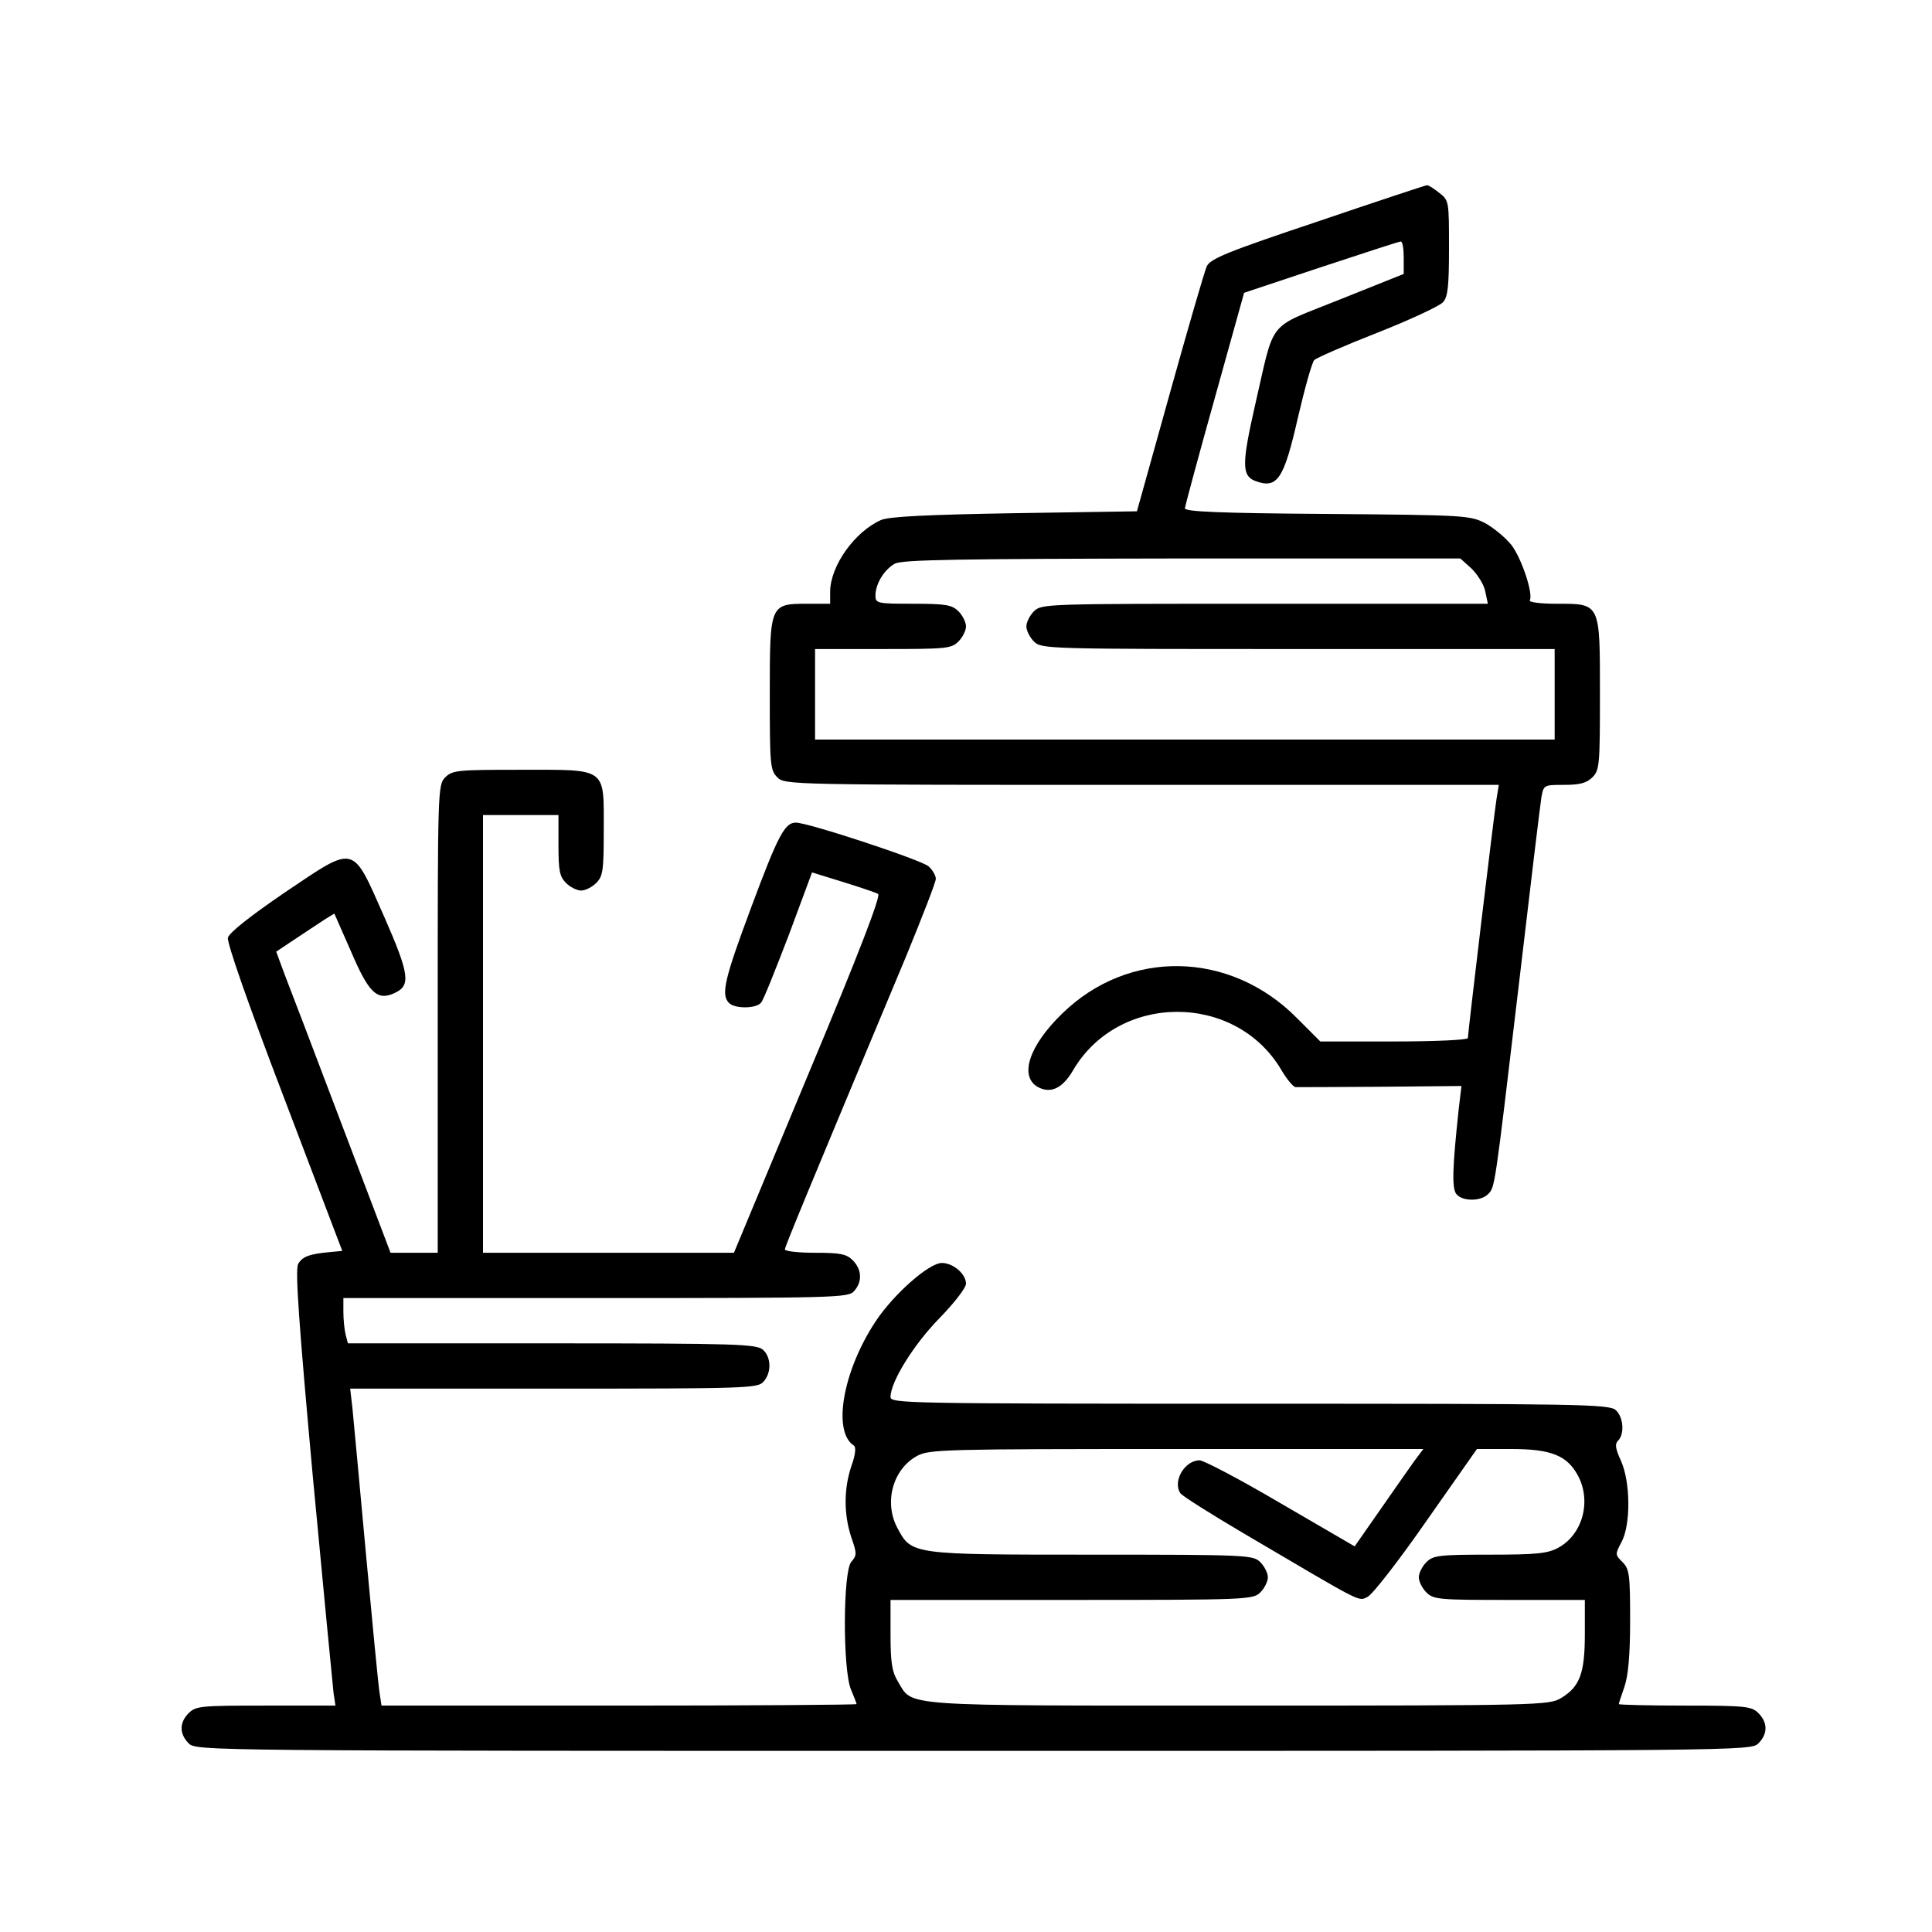 <?xml version="1.0" standalone="no"?>
<!DOCTYPE svg PUBLIC "-//W3C//DTD SVG 20010904//EN"
 "http://www.w3.org/TR/2001/REC-SVG-20010904/DTD/svg10.dtd">
<svg version="1.0" xmlns="http://www.w3.org/2000/svg"
 width="512pt" height="512pt" viewBox="0 0 512 512"
 preserveAspectRatio="xMidYMid meet">

<g transform="translate(0,512) scale(0.1,-0.1)"
fill="#000000" stroke="none">
<path d="M3492 4533 c-242 -81 -285 -99 -294 -119 -6 -13 -50 -165 -98 -337
l-87 -312 -324 -5 c-236 -4 -332 -9 -354 -18 -70 -31 -134 -121 -135 -189 l0
-33 -60 0 c-100 0 -100 -1 -100 -240 0 -187 1 -201 20 -220 20 -20 33 -20 966
-20 l946 0 -6 -37 c-7 -43 -76 -621 -76 -634 0 -5 -88 -9 -196 -9 l-195 0 -62
62 c-177 179 -446 184 -622 12 -88 -85 -115 -167 -64 -195 34 -18 65 -3 93 45
121 206 431 206 552 0 14 -24 31 -44 37 -45 7 0 108 0 226 1 l214 2 -7 -59
c-17 -158 -19 -213 -6 -228 16 -19 64 -19 83 0 19 19 17 6 82 555 30 256 57
480 60 498 6 32 7 32 60 32 42 0 60 5 75 20 19 19 20 33 20 220 0 244 2 240
-116 240 -41 0 -73 4 -70 9 10 16 -21 110 -48 146 -15 19 -46 45 -69 58 -41
21 -50 22 -419 25 -287 2 -378 6 -378 15 1 7 36 138 79 291 l78 280 204 68
c112 37 207 68 211 68 5 0 8 -19 8 -43 l0 -43 -170 -68 c-196 -79 -170 -47
-224 -280 -35 -154 -35 -186 -1 -200 60 -23 77 2 115 169 18 77 37 145 43 151
7 6 82 39 169 73 86 34 163 70 172 80 13 14 16 42 16 144 0 124 0 126 -26 146
-15 12 -29 21 -33 20 -3 0 -133 -43 -289 -96z m408 -920 c16 -16 33 -43 36
-60 l7 -33 -592 0 c-578 0 -591 0 -611 -20 -11 -11 -20 -29 -20 -40 0 -11 9
-29 20 -40 20 -20 33 -20 700 -20 l680 0 0 -120 0 -120 -980 0 -980 0 0 120 0
120 180 0 c167 0 181 1 200 20 11 11 20 29 20 40 0 11 -9 29 -20 40 -17 17
-33 20 -120 20 -97 0 -100 1 -100 23 1 31 23 67 51 83 19 11 169 13 761 14
l738 0 30 -27z"/>
<path d="M1180 3060 c-20 -20 -20 -33 -20 -640 l0 -620 -62 0 -63 0 -130 342
c-71 188 -140 368 -152 399 l-21 57 51 34 c29 19 63 42 77 51 l26 16 44 -100
c47 -110 69 -132 115 -111 44 20 41 48 -27 203 -86 194 -74 191 -263 64 -91
-62 -148 -107 -151 -120 -3 -13 53 -174 149 -425 l154 -405 -31 -3 c-56 -5
-75 -12 -86 -32 -8 -16 2 -157 39 -563 28 -298 53 -557 55 -574 l5 -33 -185 0
c-171 0 -185 -1 -204 -20 -25 -25 -25 -55 0 -80 20 -20 33 -20 2080 -20 2047
0 2060 0 2080 20 25 25 25 55 0 80 -18 18 -33 20 -195 20 -96 0 -175 2 -175 4
0 2 7 23 15 46 10 30 15 83 15 176 0 121 -2 136 -20 154 -20 20 -20 21 -3 53
25 46 24 159 -1 215 -15 33 -17 45 -8 54 18 18 14 63 -6 81 -17 16 -99 17
-970 17 -918 0 -952 1 -952 18 0 40 62 140 130 209 38 39 70 80 70 91 0 26
-34 55 -64 55 -34 0 -127 -82 -175 -154 -87 -131 -116 -293 -58 -330 6 -4 4
-25 -7 -55 -20 -60 -20 -127 0 -188 15 -43 15 -48 0 -65 -22 -25 -23 -284 -1
-338 8 -19 15 -37 15 -39 0 -2 -283 -4 -630 -4 l-629 0 -5 33 c-3 17 -19 183
-36 367 -17 184 -33 359 -36 388 l-6 52 539 0 c510 0 541 1 556 18 22 24 21
65 -1 85 -17 15 -70 17 -559 17 l-541 0 -6 23 c-3 12 -6 39 -6 60 l0 37 668 0
c635 0 670 1 685 18 23 25 21 58 -3 82 -17 17 -33 20 -100 20 -44 0 -80 4 -80
9 0 7 67 169 321 776 43 105 79 197 79 206 0 9 -9 24 -19 33 -19 17 -319 116
-352 116 -29 0 -47 -33 -118 -224 -71 -190 -81 -232 -59 -254 16 -16 73 -15
85 1 6 6 38 87 73 178 l62 167 81 -25 c45 -14 87 -28 94 -32 8 -4 -48 -151
-185 -478 l-197 -473 -332 0 -333 0 0 580 0 580 100 0 100 0 0 -80 c0 -67 3
-83 20 -100 11 -11 29 -20 40 -20 11 0 29 9 40 20 18 18 20 33 20 140 0 168
11 160 -220 160 -167 0 -181 -1 -200 -20z m2568 -1812 c-13 -18 -54 -77 -91
-130 l-67 -96 -196 114 c-107 63 -204 114 -215 114 -39 0 -72 -55 -51 -87 4
-7 82 -56 172 -109 316 -186 299 -178 324 -166 13 6 83 96 156 201 l134 191
90 0 c107 0 149 -17 178 -71 36 -68 12 -156 -53 -191 -28 -15 -57 -18 -181
-18 -135 0 -150 -2 -168 -20 -11 -11 -20 -29 -20 -40 0 -11 9 -29 20 -40 19
-19 33 -20 220 -20 l200 0 0 -90 c0 -104 -13 -140 -63 -170 -31 -19 -56 -20
-855 -20 -908 0 -862 -3 -902 63 -16 26 -20 50 -20 125 l0 92 480 0 c467 0
481 1 500 20 11 11 20 29 20 40 0 11 -9 29 -20 40 -19 19 -33 20 -448 20 -478
0 -476 0 -514 71 -36 68 -12 156 53 191 32 17 73 18 688 18 l653 0 -24 -32z"/>
</g>
</svg>

